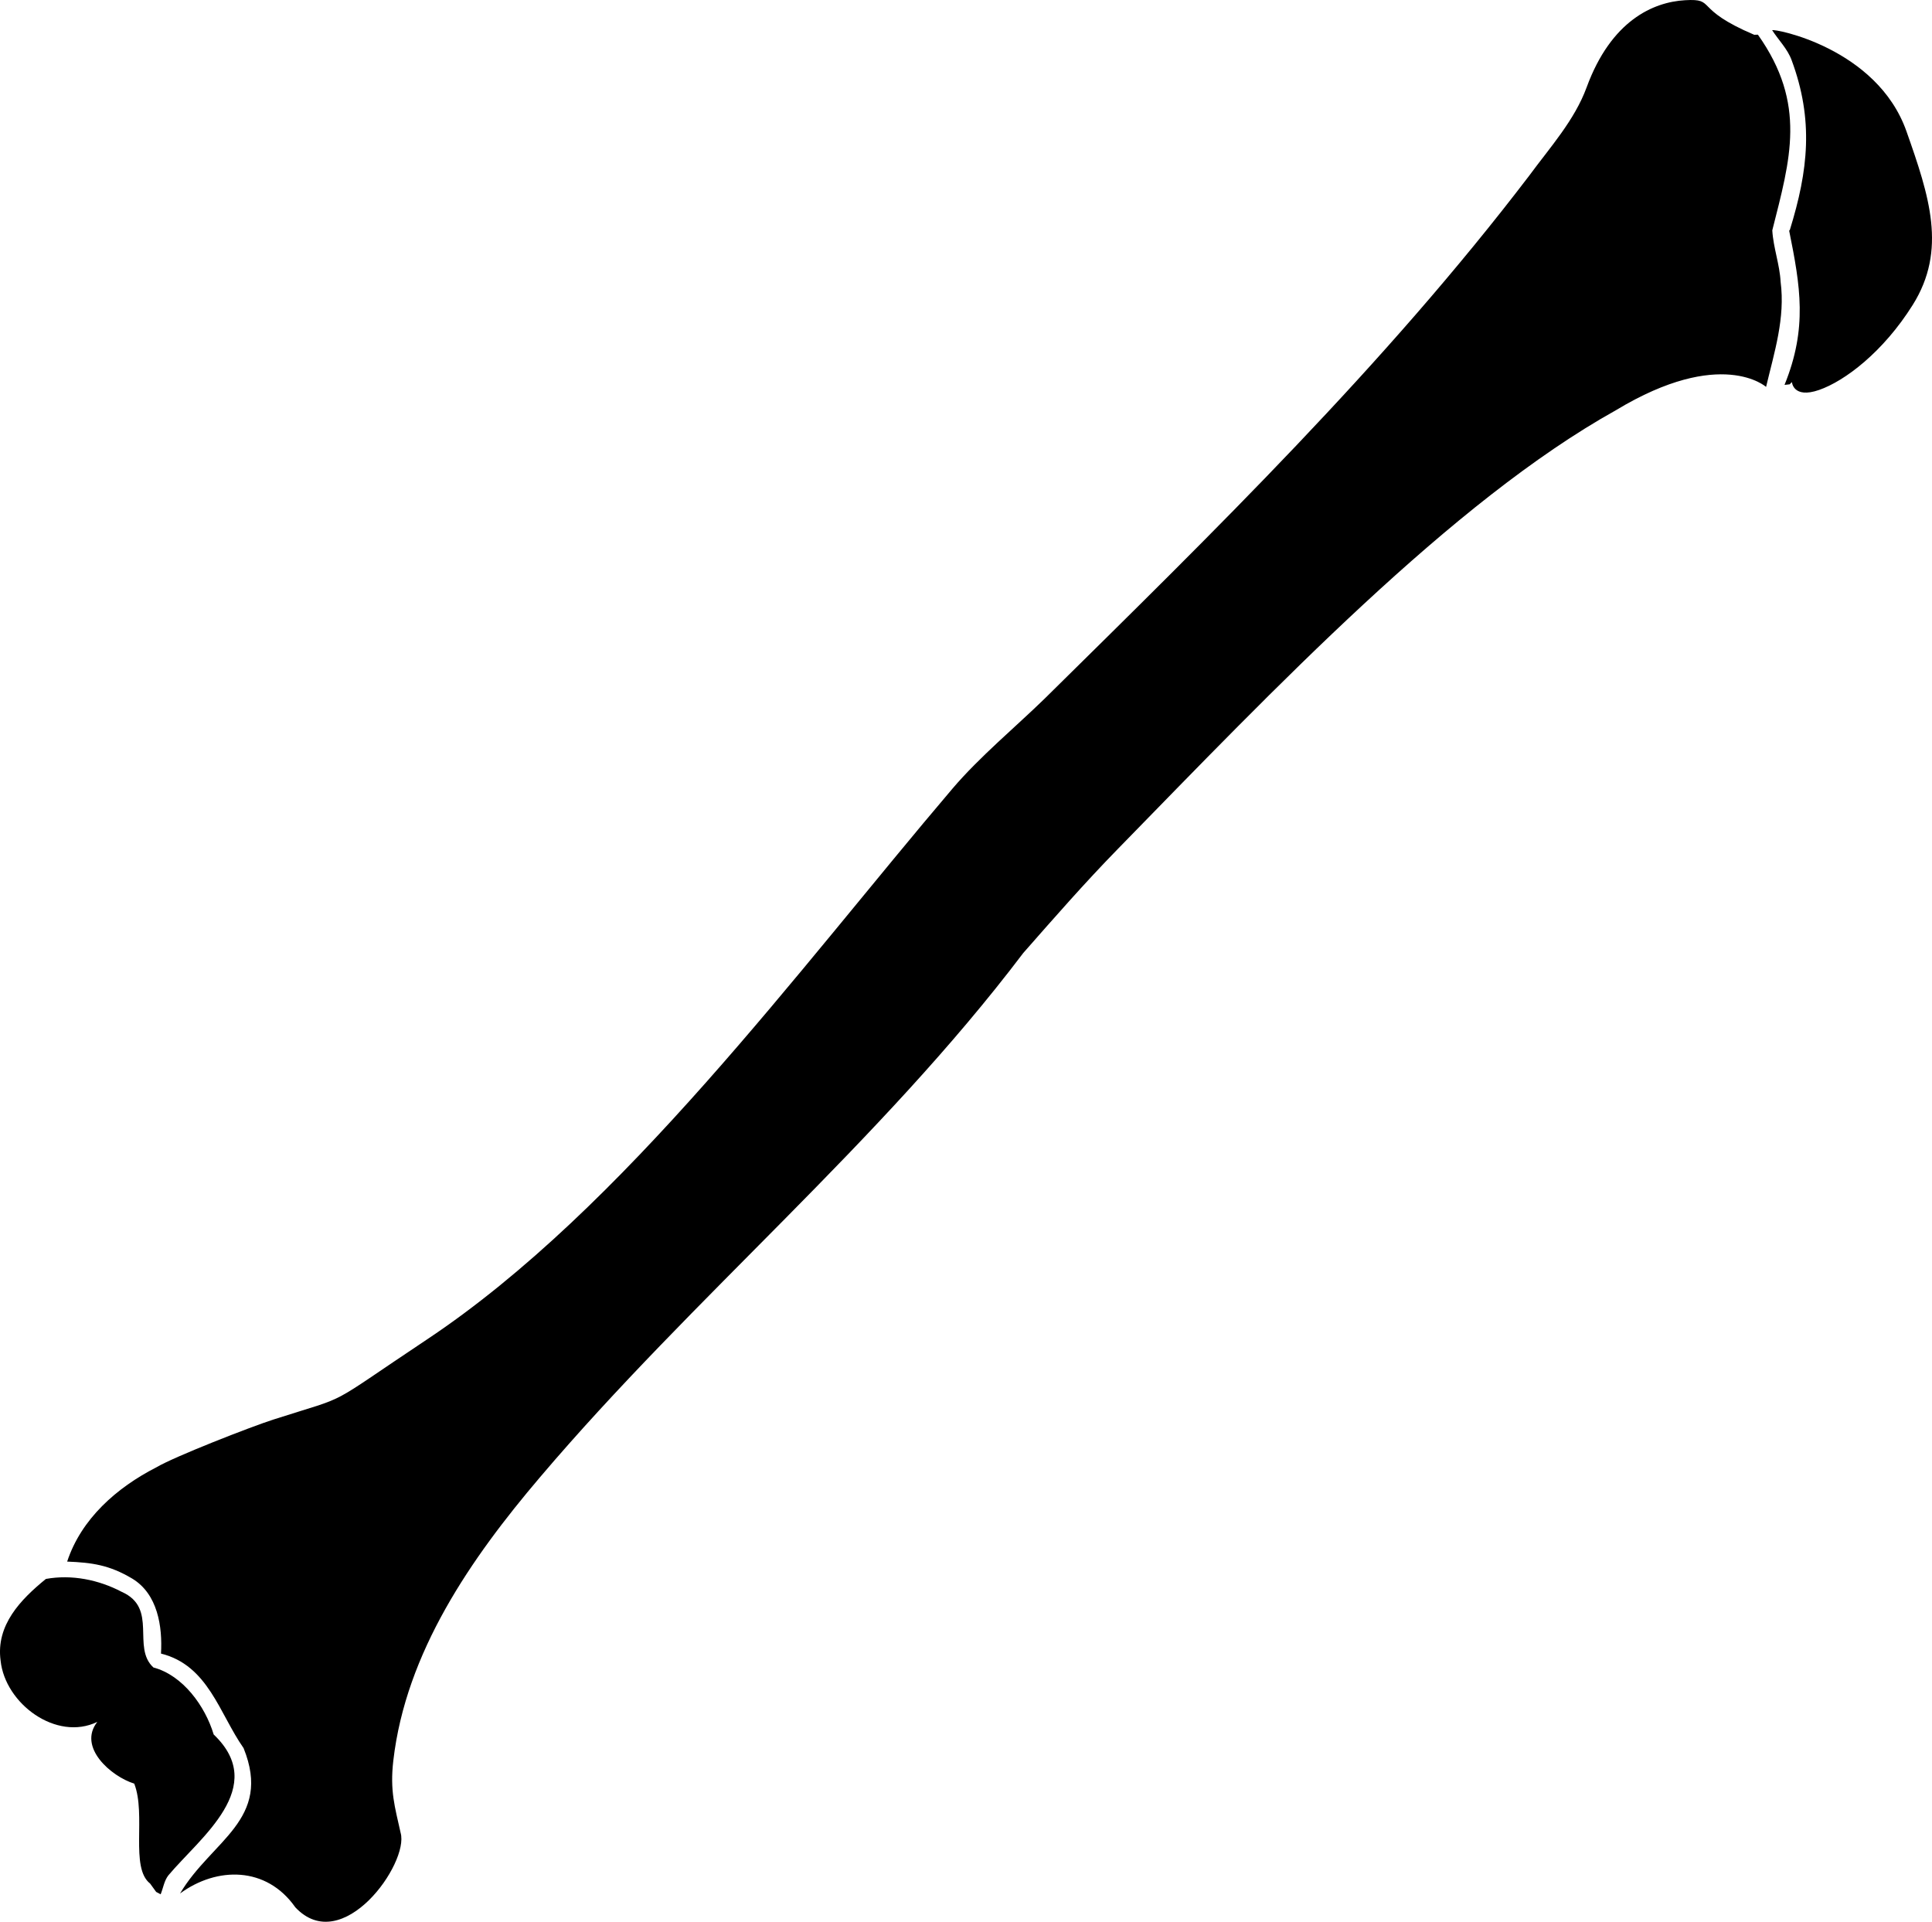 <?xml version="1.0" encoding="utf-8"?>
<svg viewBox="-0.164 0.076 90.328 89.847" xmlns="http://www.w3.org/2000/svg">
  <g>
    <g>
      <desc type="0" basicinfo-basictype="0" basicinfo-roundedrectradius="12" basicinfo-polygonsides="6" basicinfo-starpoints="5" bounding="rect(-45.164,-44.923,90.328,89.847)" text="" font-familyname="" font-pixelsize="20" font-bold="0" font-underline="0" font-alignment="1" strokestyle="0" markerstart="0" markerend="0" shadowenabled="0" shadowoffsetx="0" shadowoffsety="2" shadowblur="4" shadowopacity="160" blurenabled="0" blurradius="4" transform="matrix(1,0,0,1,45,45)" pers-center="0,0" pers-size="0,0" pers-start="0,0" pers-end="0,0" locked="0" mesh="" flag=""/>
      <path d="M5.527,74.499 C7.245,75.26 5.977,77.093 7.01,78.035 C8.384,78.399 9.428,79.839 9.826,81.167 C12.412,83.627 9.2,85.976 7.71,87.751 C7.512,88.002 7.468,88.343 7.347,88.639 L7.137,88.528 L6.855,88.138 C5.903,87.394 6.68,84.918 6.112,83.465 C5.023,83.127 3.458,81.758 4.386,80.578 C2.472,81.504 0.073,79.729 -0.136,77.713 C-0.362,76.048 0.81,74.85 1.982,73.895 C3.188,73.678 4.448,73.932 5.527,74.499 M82.024,1.697 C84.321,4.94 83.538,7.518 82.697,10.845 C82.744,11.655 83.043,12.438 83.086,13.248 C83.307,14.956 82.795,16.526 82.407,18.165 C82.407,18.165 80.308,16.282 75.389,19.253 C67.719,23.528 59.375,32.316 52.088,39.778 C50.56,41.342 49.119,42.99 47.676,44.633 C40.941,53.527 32.273,60.669 25.074,69.151 C21.859,72.932 18.81,77.327 18.225,82.389 C18.062,83.803 18.293,84.535 18.567,85.767 C18.972,87.177 15.844,91.6 13.641,89.245 C12.293,87.323 9.978,87.338 8.254,88.601 C9.727,86.115 12.578,85.158 11.224,81.804 C10.09,80.188 9.574,77.934 7.363,77.385 C7.436,76.128 7.214,74.598 6.014,73.877 C4.944,73.241 4.14,73.131 2.976,73.084 C3.635,71.082 5.296,69.623 7.147,68.677 C7.982,68.18 11.55,66.786 12.623,66.442 C16.378,65.236 14.871,65.98 19.797,62.7 C28.993,56.577 37.183,45.386 44.373,36.94 C45.635,35.459 47.327,34.054 48.667,32.749 C56.576,24.947 64.583,17.143 71.333,8.288 C72.305,6.965 73.452,5.7 74.017,4.159 C75.164,1.032 77.132,0.172 78.618,0.086 C80.103,0 78.964,0.478 81.852,1.702 L82.024,1.697 M88.971,6.218 C90.036,9.238 90.877,11.759 89.263,14.332 C87.888,16.524 86.097,17.887 84.883,18.308 C83.67,18.729 83.614,17.938 83.614,17.938 L83.509,18.044 L83.269,18.071 C84.348,15.411 84.012,13.471 83.486,10.86 L83.518,10.825 C84.38,8.038 84.64,5.688 83.598,2.881 C83.406,2.361 82.993,1.953 82.691,1.489 C82.764,1.401 87.592,2.309 88.971,6.218 " style="" stroke="none" fill-rule="evenodd" fill="#000000" fill-opacity="1"/>
    </g>
  </g>
</svg>